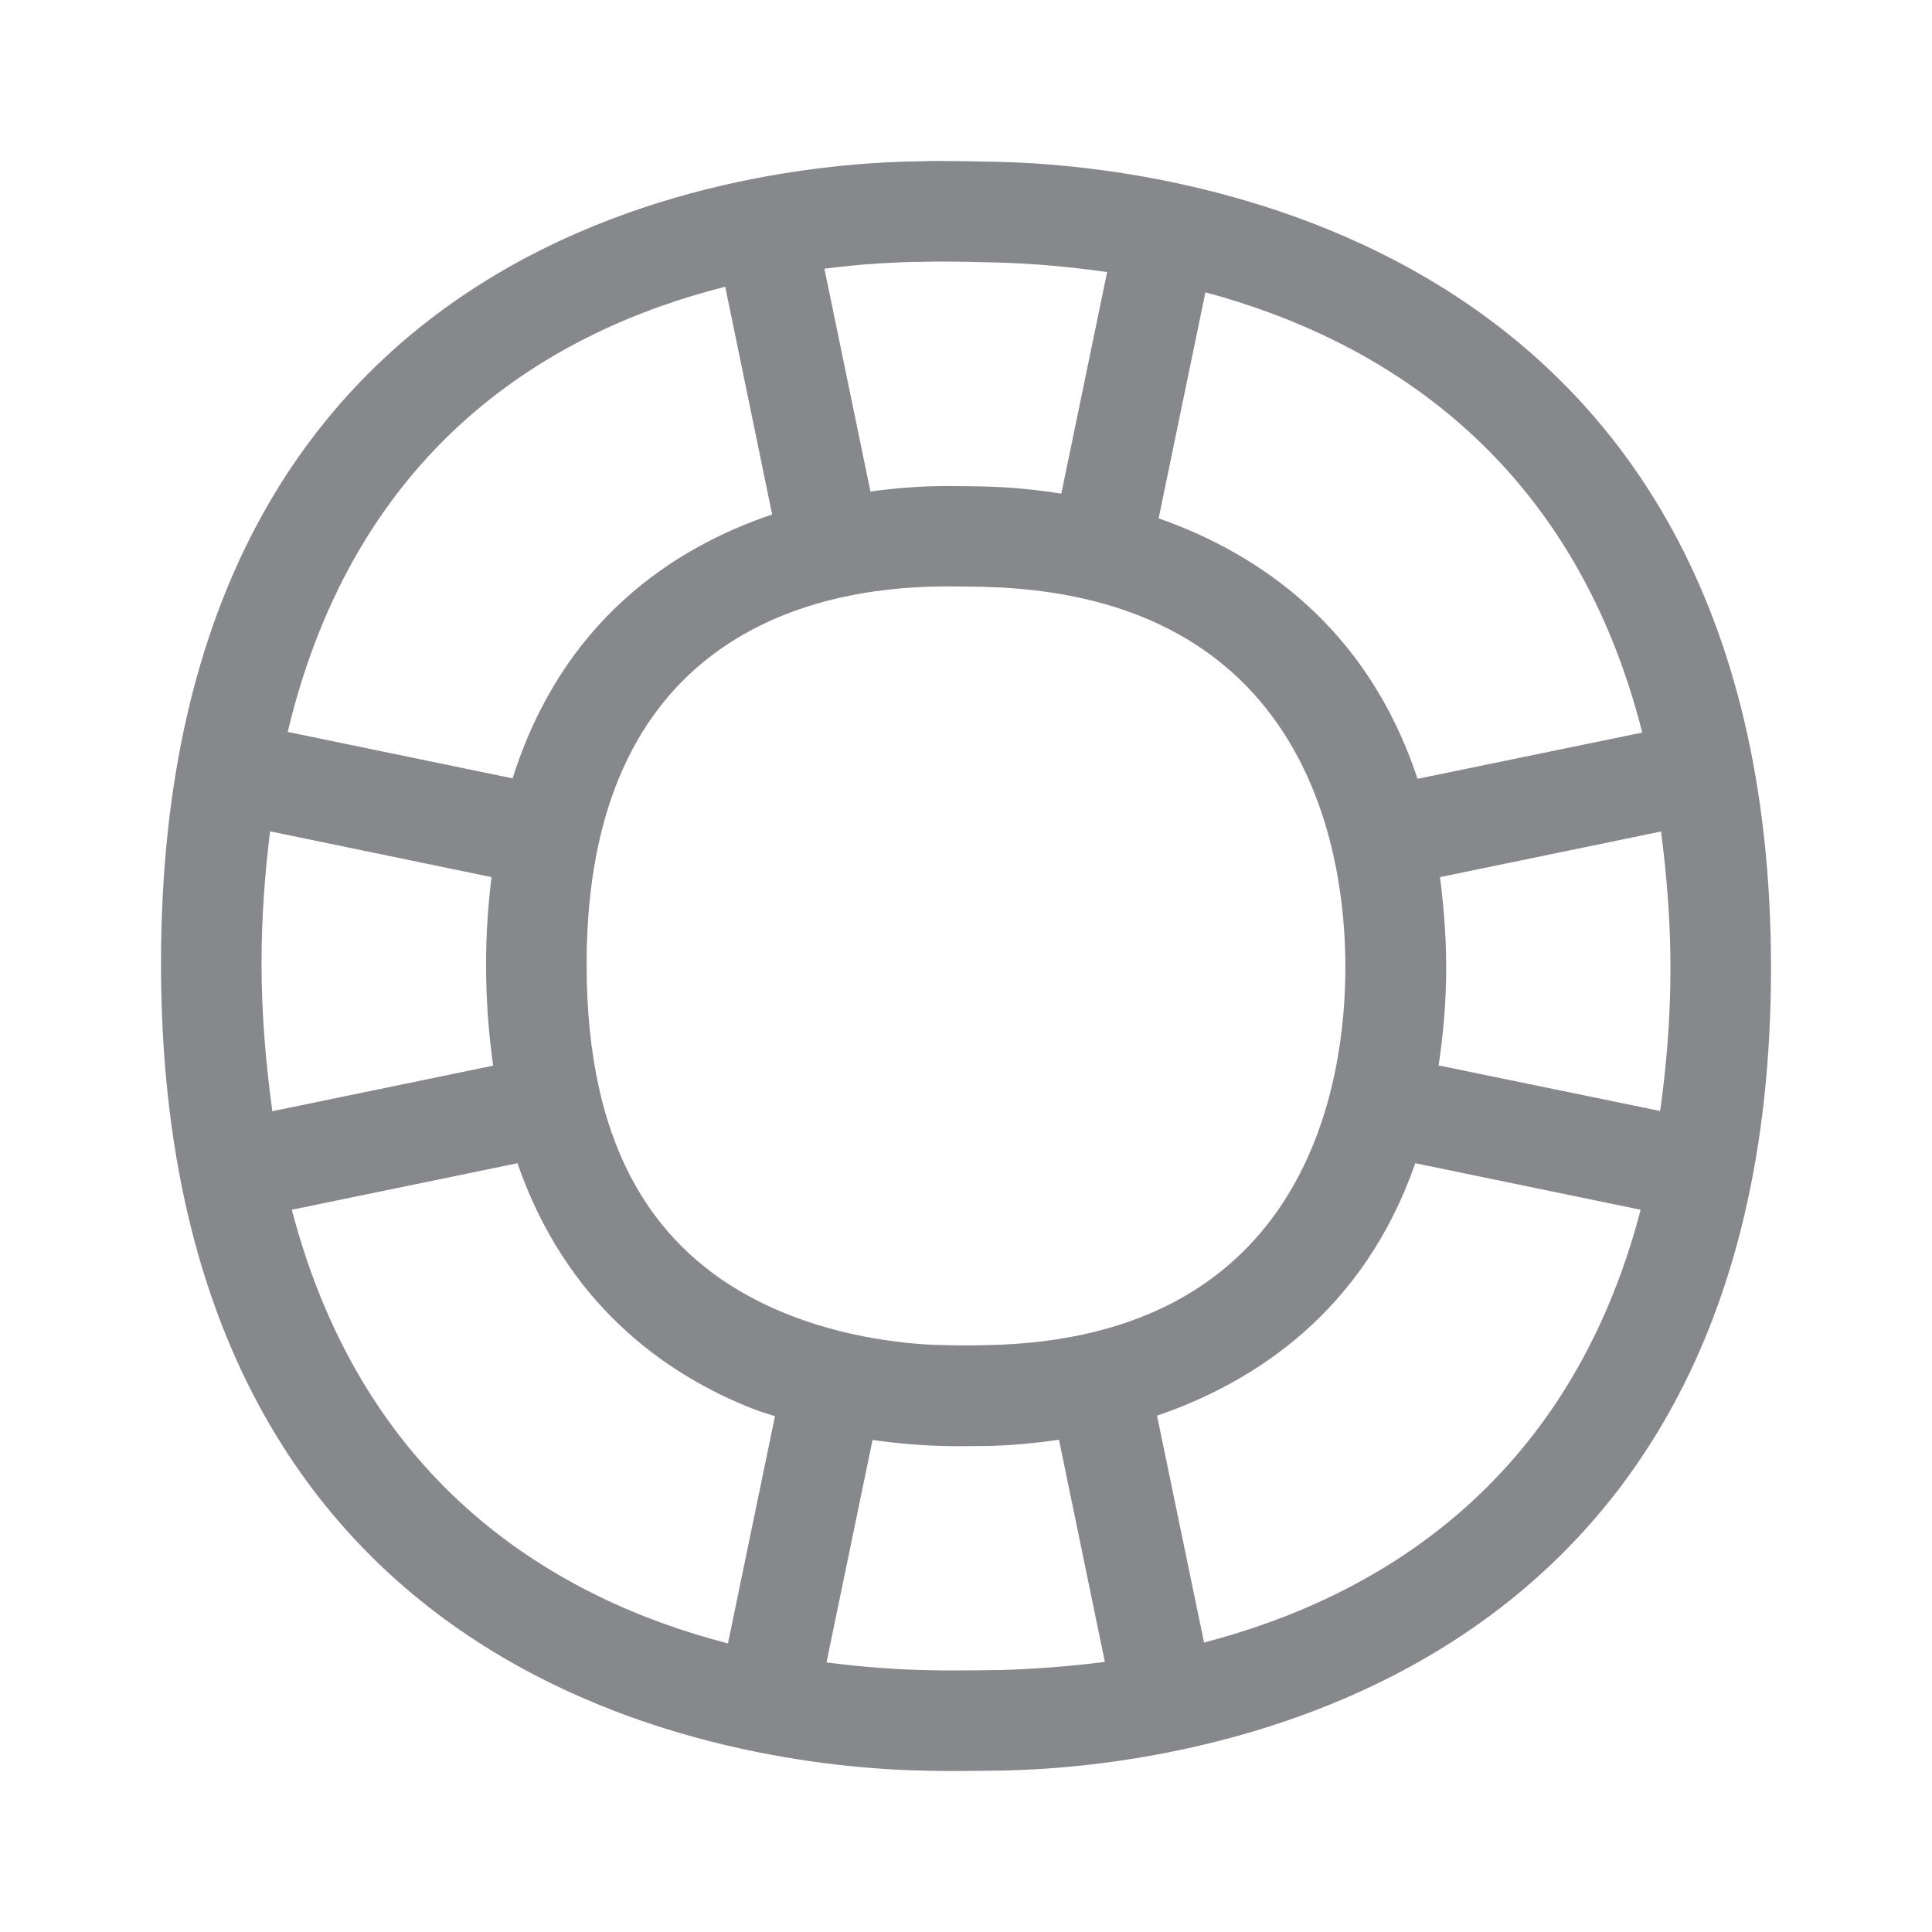 <svg width="24" height="24" viewBox="0 0 24 24" fill="none" xmlns="http://www.w3.org/2000/svg">
<path fill-rule="evenodd" clip-rule="evenodd" d="M14.957 20.404L14.373 17.586C15.588 17.171 16.94 16.291 17.581 14.45L20.381 15.028C19.487 18.451 17.074 19.854 14.957 20.404ZM12.435 20.745C12.259 20.748 12.06 20.751 11.855 20.751C11.755 20.751 11.656 20.751 11.559 20.748C11.192 20.742 10.748 20.714 10.267 20.651L10.839 17.888C11.203 17.939 11.516 17.959 11.724 17.962C11.784 17.965 11.849 17.965 11.912 17.965C12.037 17.965 12.162 17.962 12.27 17.962C12.472 17.959 12.783 17.939 13.155 17.885L13.725 20.645C13.246 20.705 12.803 20.736 12.435 20.745ZM3.625 15.028L6.428 14.45C7.026 16.175 8.235 17.068 9.382 17.512C9.464 17.544 9.544 17.564 9.627 17.592L9.043 20.415C6.929 19.869 4.524 18.466 3.625 15.028ZM3.249 11.969C3.249 11.38 3.292 10.842 3.355 10.327L6.106 10.896C6.064 11.235 6.038 11.593 6.038 11.983C6.038 12.435 6.072 12.851 6.126 13.238L3.383 13.804C3.306 13.232 3.249 12.635 3.249 11.969ZM9.009 3.562L9.592 6.391C8.352 6.809 6.983 7.72 6.368 9.669L3.574 9.092C4.427 5.52 6.875 4.1 9.009 3.562ZM11.482 3.252L11.661 3.249C11.909 3.249 12.165 3.255 12.387 3.261C12.774 3.272 13.244 3.306 13.753 3.38L13.184 6.132C12.791 6.069 12.464 6.05 12.25 6.044C12.111 6.041 11.952 6.038 11.798 6.038H11.687C11.482 6.041 11.175 6.055 10.813 6.106L10.241 3.338C10.702 3.278 11.126 3.255 11.482 3.252ZM12.248 16.71C12.148 16.713 12.031 16.713 11.915 16.713L11.744 16.71C11.442 16.707 10.648 16.661 9.832 16.346C8.118 15.682 7.287 14.254 7.287 11.977C7.287 7.928 10.048 7.299 11.695 7.285H11.795C11.94 7.285 12.088 7.287 12.219 7.29C16.274 7.387 16.713 10.626 16.713 12.014C16.713 13.403 16.277 16.639 12.248 16.71ZM20.401 9.1L17.609 9.675C16.986 7.785 15.628 6.872 14.393 6.439L14.974 3.631C17.111 4.205 19.524 5.643 20.401 9.1ZM20.751 12.026C20.751 12.669 20.7 13.249 20.623 13.801L17.871 13.235C17.928 12.857 17.965 12.458 17.965 12.017C17.965 11.613 17.933 11.246 17.888 10.896L20.634 10.329C20.702 10.859 20.751 11.414 20.751 12.026ZM12.418 2.011C12.188 2.006 11.918 2 11.661 2C11.596 2 11.533 2 11.471 2.003C9.464 2.02 2 2.709 2 11.969C2 21.243 9.536 21.969 11.542 21.997C11.644 22 11.75 22 11.855 22C12.066 22 12.273 21.997 12.458 21.994C14.368 21.96 22 21.243 22 12.026C22 2.831 14.376 2.057 12.418 2.011Z" fill="#86888C"/>
</svg>
